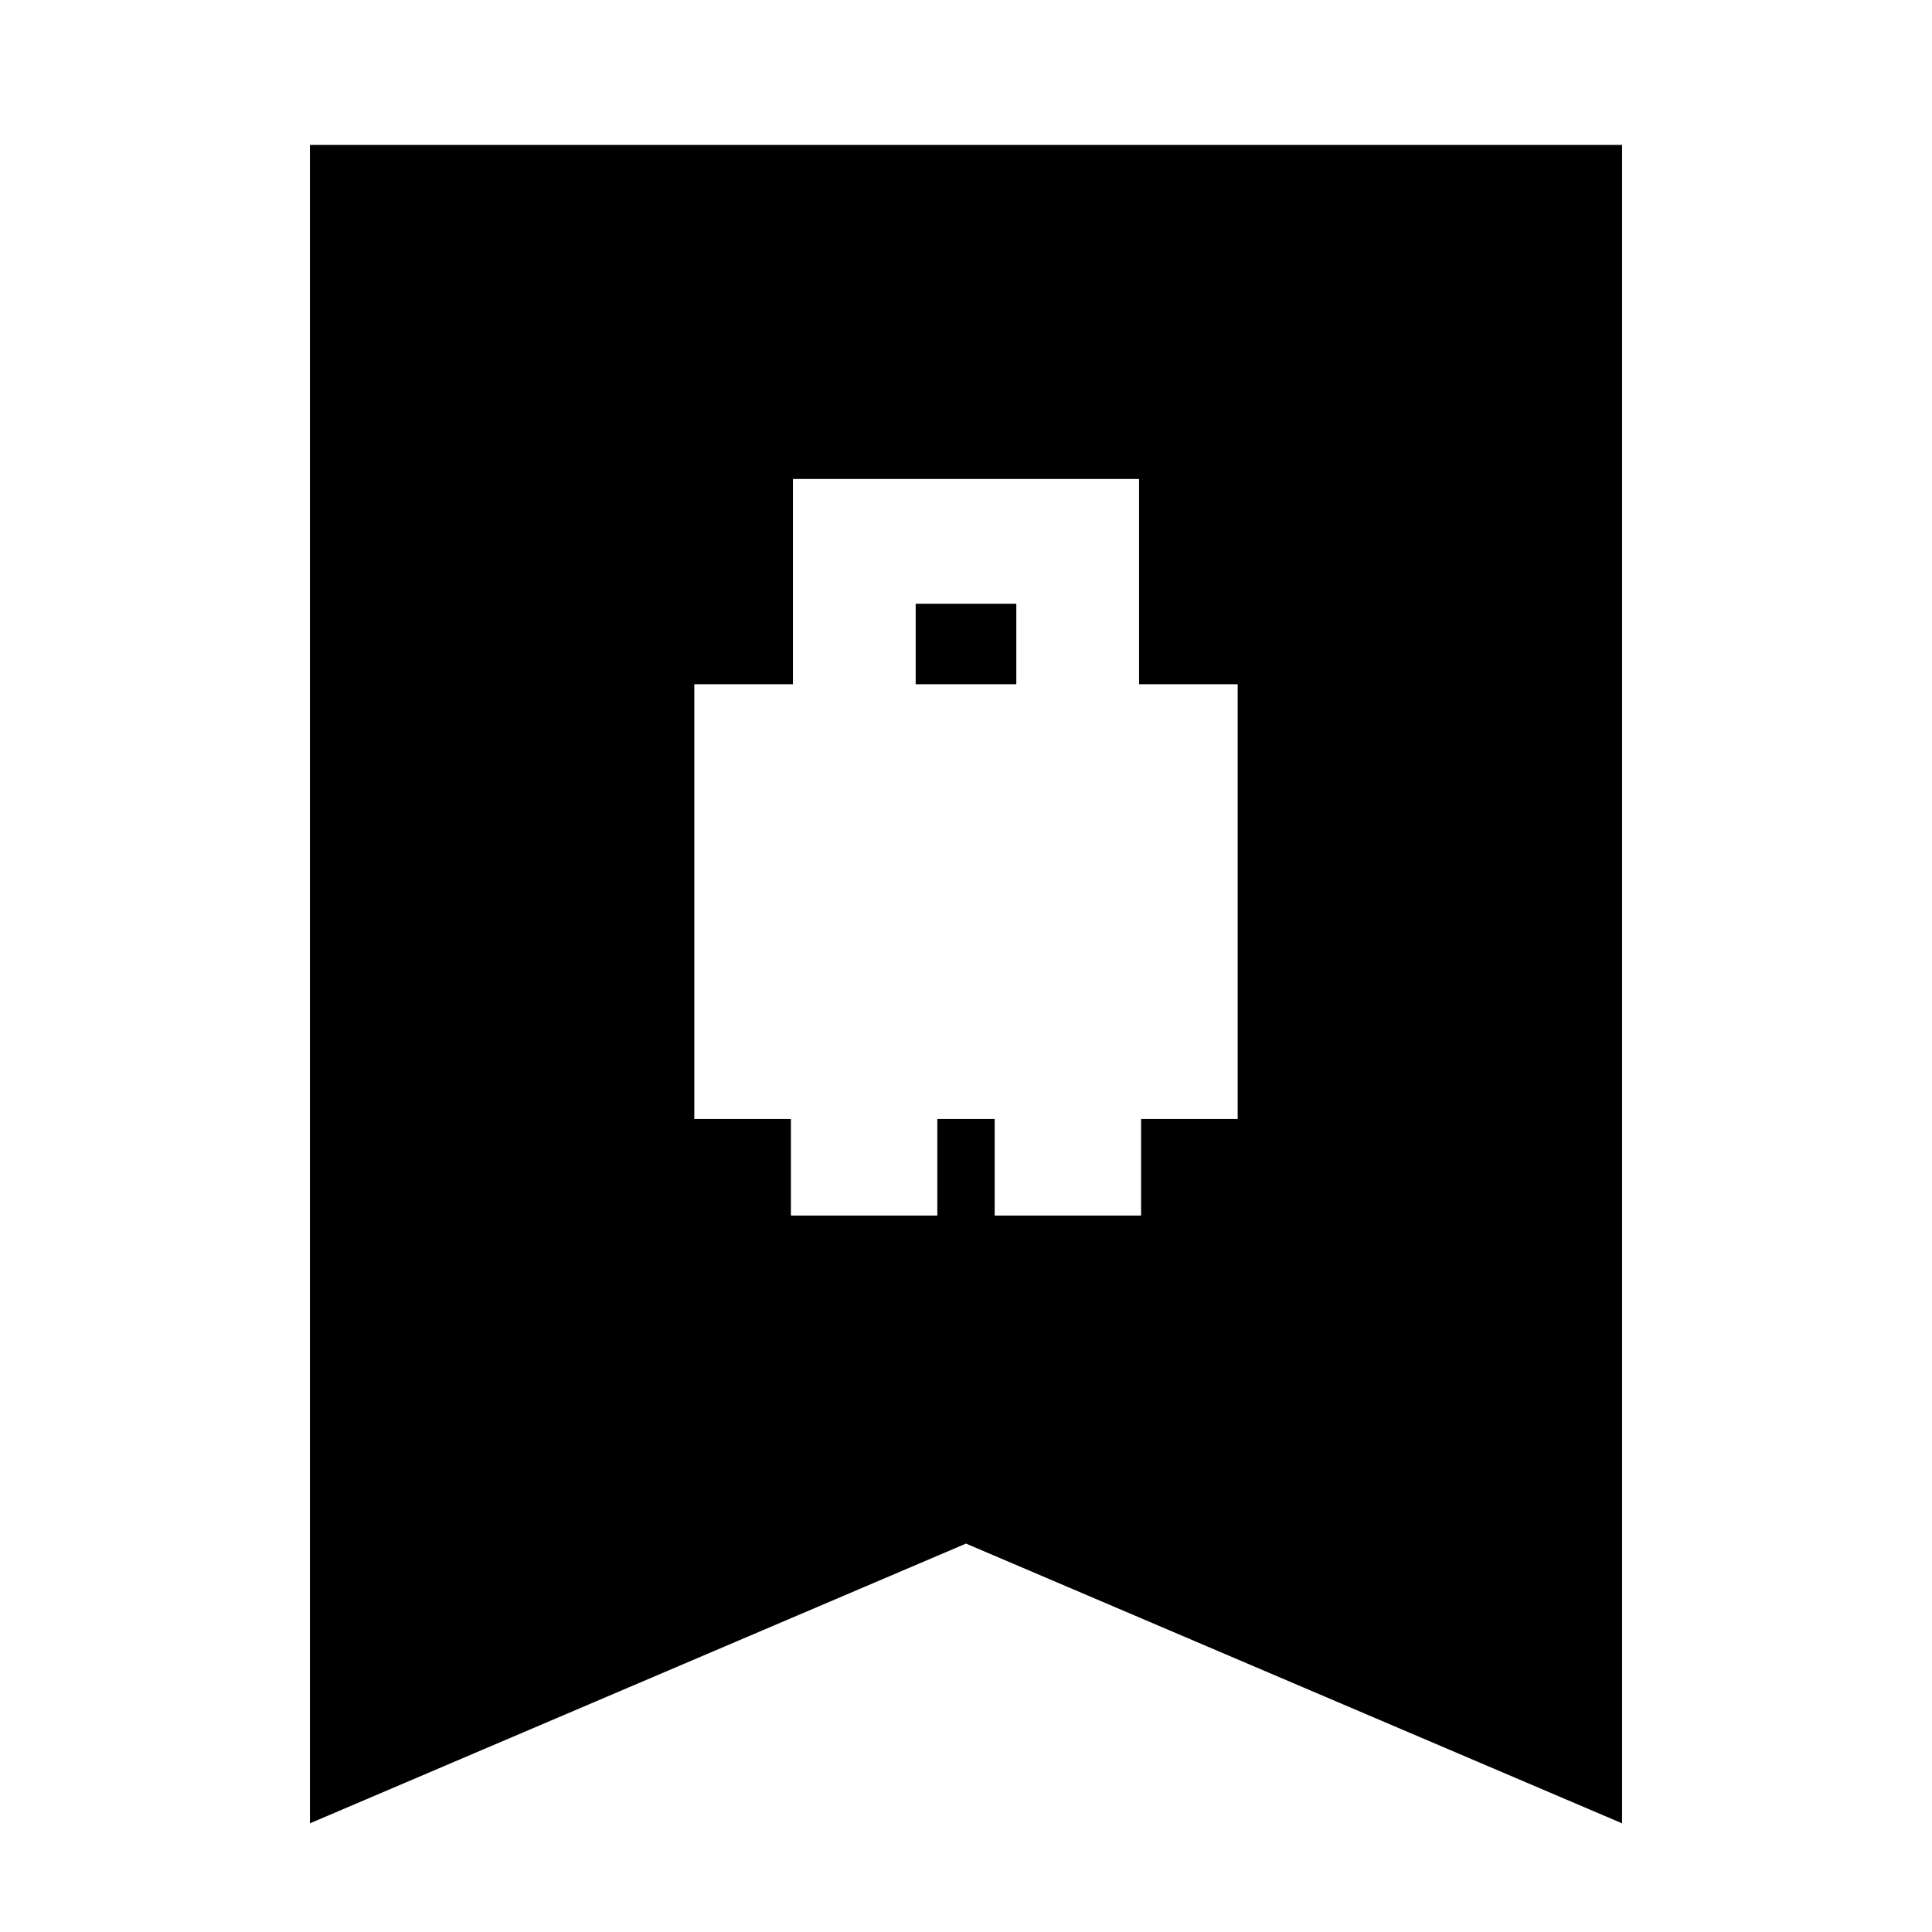 <svg xmlns="http://www.w3.org/2000/svg" height="24" viewBox="0 -960 960 960" width="24"><path d="M345-404h48v48h72.75v-48h28.5v48H567v-48h48v-216h-49v-102H394v102h-49v216Zm110-216v-40h50v40h-50ZM154-54v-834h652v834L480-193 154-54Z"/></svg>